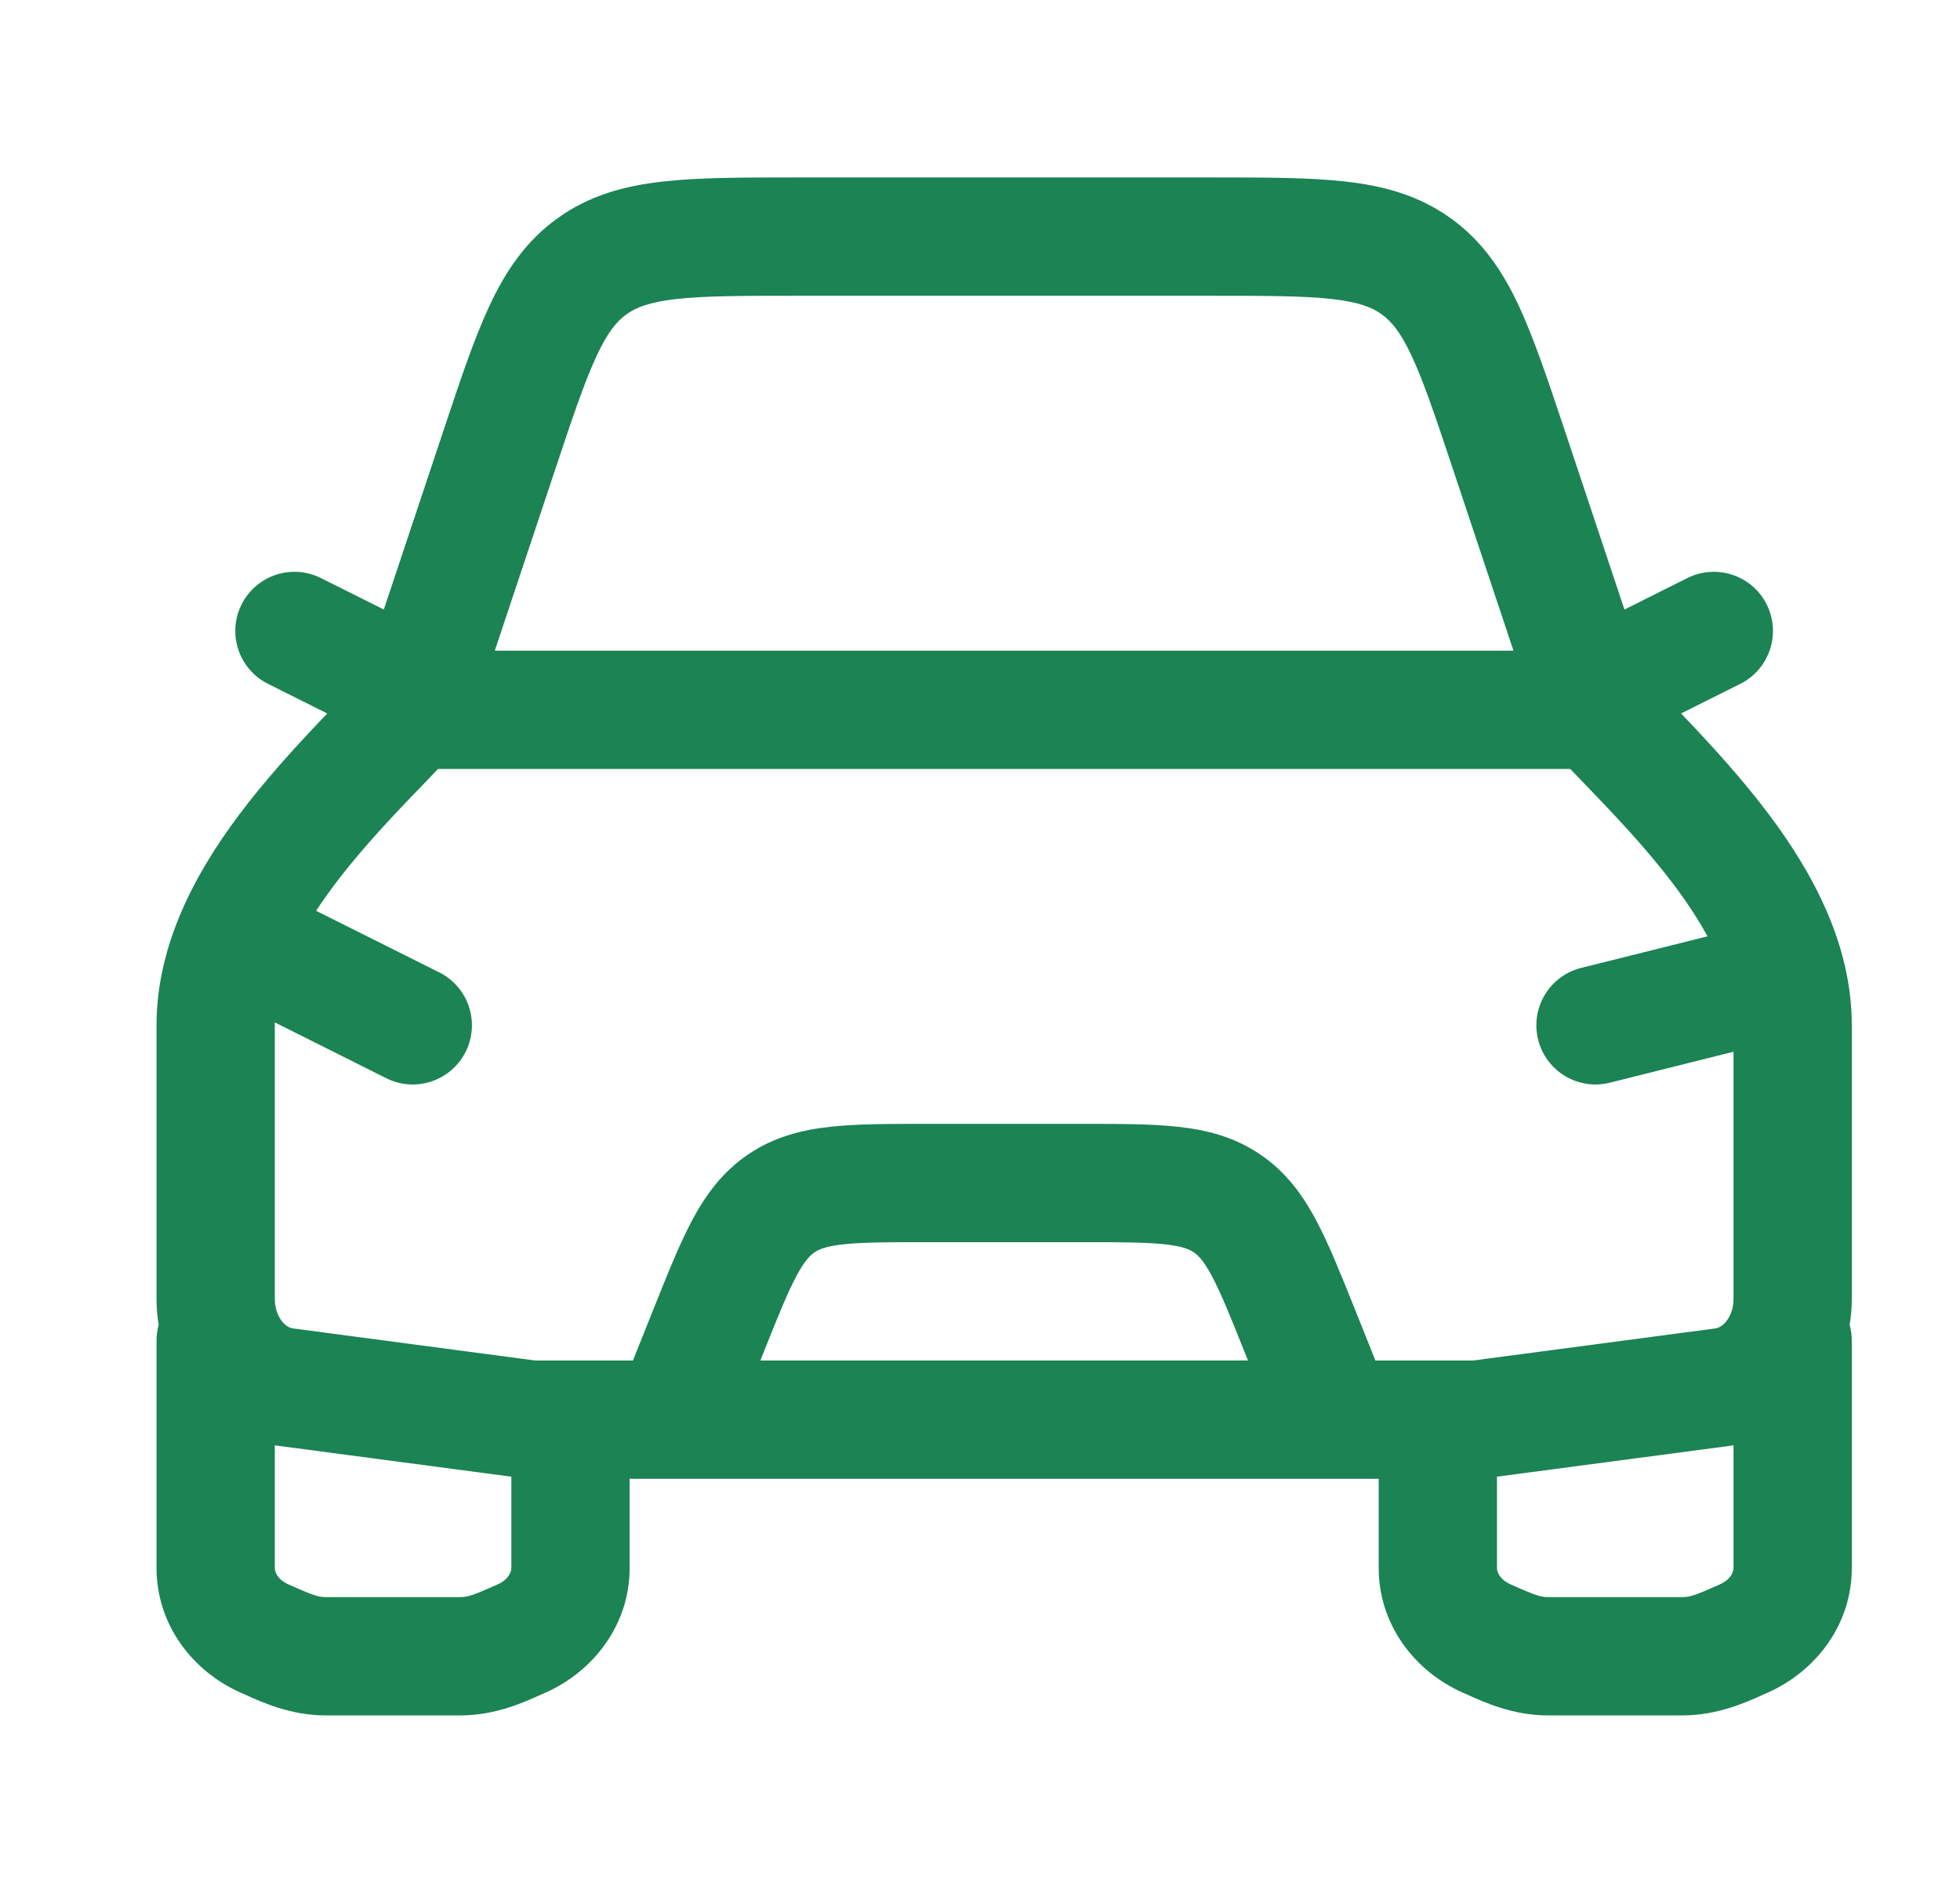 <svg width="29" height="28" viewBox="0 0 29 28" fill="none" xmlns="http://www.w3.org/2000/svg">
<path fill-rule="evenodd" clip-rule="evenodd" d="M2.348 19.598C2.327 19.673 2.316 19.752 2.316 19.833L2.316 23.196C2.316 24.026 2.841 24.719 3.561 25.039L3.625 25.067C3.878 25.182 4.304 25.375 4.813 25.375H6.818C7.327 25.375 7.753 25.182 8.006 25.067L8.07 25.039C8.79 24.719 9.316 24.026 9.316 23.196L9.316 21.875L20.399 21.875V23.196C20.399 24.026 20.924 24.719 21.644 25.039L21.708 25.067C21.962 25.182 22.387 25.375 22.896 25.375L24.901 25.375C25.411 25.375 25.836 25.182 26.09 25.067L26.154 25.039C26.874 24.719 27.399 24.026 27.399 23.196V19.833C27.399 19.752 27.388 19.673 27.367 19.598C27.388 19.472 27.399 19.344 27.399 19.215V15.166C27.399 13.966 26.816 12.908 26.185 12.064C25.776 11.517 25.3 11 24.873 10.554L25.749 10.116C26.181 9.9 26.356 9.374 26.14 8.942C25.924 8.51 25.398 8.335 24.966 8.551L24.035 9.017L23.152 6.368C22.908 5.638 22.702 5.02 22.477 4.534C22.236 4.018 21.939 3.57 21.468 3.231C20.996 2.891 20.477 2.75 19.912 2.686C19.38 2.625 18.729 2.625 17.959 2.625L11.755 2.625C10.985 2.625 10.334 2.625 9.802 2.686C9.236 2.75 8.717 2.891 8.246 3.231C7.775 3.57 7.477 4.018 7.237 4.534C7.011 5.02 6.805 5.637 6.562 6.368L5.679 9.016L4.748 8.551C4.316 8.335 3.791 8.51 3.574 8.942C3.358 9.374 3.533 9.9 3.966 10.116L4.842 10.554C4.415 11 3.938 11.517 3.529 12.064C2.899 12.908 2.316 13.966 2.316 15.166L2.316 19.215C2.316 19.344 2.326 19.472 2.348 19.598ZM7.321 9.625L8.207 6.968C8.47 6.178 8.645 5.657 8.824 5.272C8.993 4.908 9.129 4.751 9.269 4.65C9.409 4.549 9.601 4.47 10 4.424C10.421 4.376 10.972 4.375 11.804 4.375L17.91 4.375C18.742 4.375 19.292 4.376 19.713 4.424C20.112 4.47 20.305 4.549 20.444 4.65C20.584 4.751 20.721 4.908 20.89 5.272C21.069 5.657 21.244 6.178 21.507 6.968L22.393 9.625L7.321 9.625ZM25.649 21.38V23.196C25.649 23.249 25.612 23.364 25.443 23.439C25.108 23.588 25.012 23.625 24.901 23.625L22.896 23.625C22.785 23.625 22.69 23.588 22.355 23.439C22.185 23.364 22.149 23.249 22.149 23.196V21.844L25.608 21.386C25.622 21.384 25.635 21.382 25.649 21.38ZM20.349 20.125C20.345 20.114 20.341 20.103 20.337 20.092L20.034 19.335C19.834 18.837 19.659 18.399 19.474 18.052C19.274 17.677 19.027 17.335 18.644 17.076C18.262 16.817 17.853 16.714 17.43 16.668C17.039 16.625 16.568 16.625 16.032 16.625H13.683C13.147 16.625 12.675 16.625 12.285 16.668C11.862 16.714 11.453 16.817 11.071 17.076C10.688 17.335 10.441 17.677 10.24 18.052C10.056 18.399 9.88 18.837 9.681 19.335L9.378 20.092C9.374 20.103 9.37 20.114 9.366 20.125H7.915L4.336 19.651C4.292 19.645 4.231 19.619 4.172 19.545C4.112 19.469 4.066 19.355 4.066 19.215V15.166C4.066 15.152 4.066 15.138 4.066 15.124L5.716 15.95C6.148 16.166 6.674 15.99 6.89 15.558C7.106 15.126 6.931 14.6 6.499 14.384L4.677 13.473C4.755 13.354 4.84 13.233 4.931 13.111C5.359 12.538 5.859 12.02 6.341 11.521L6.481 11.375L23.233 11.375L23.374 11.521C23.855 12.02 24.355 12.538 24.783 13.111C24.972 13.364 25.133 13.61 25.264 13.851L23.395 14.318C22.926 14.435 22.641 14.91 22.758 15.379C22.875 15.848 23.35 16.133 23.819 16.016L25.649 15.558V19.215C25.649 19.355 25.602 19.469 25.543 19.545C25.484 19.619 25.423 19.645 25.379 19.651L21.8 20.125H20.349ZM7.566 21.844L7.566 23.196C7.566 23.249 7.529 23.364 7.36 23.439C7.024 23.588 6.929 23.625 6.818 23.625H4.813C4.702 23.625 4.607 23.588 4.271 23.439C4.102 23.364 4.066 23.249 4.066 23.196L4.066 21.38C4.079 21.382 4.093 21.384 4.106 21.386L7.566 21.844ZM11.25 20.125L11.29 20.025C11.51 19.474 11.65 19.127 11.784 18.875C11.909 18.643 11.99 18.567 12.052 18.525C12.114 18.483 12.214 18.436 12.476 18.407C12.76 18.376 13.134 18.375 13.727 18.375H15.988C16.581 18.375 16.955 18.376 17.239 18.407C17.501 18.436 17.601 18.483 17.663 18.525C17.725 18.567 17.806 18.643 17.93 18.875C18.065 19.127 18.205 19.474 18.425 20.025L18.465 20.125H11.25Z" fill="#1B8354"/>
</svg>
